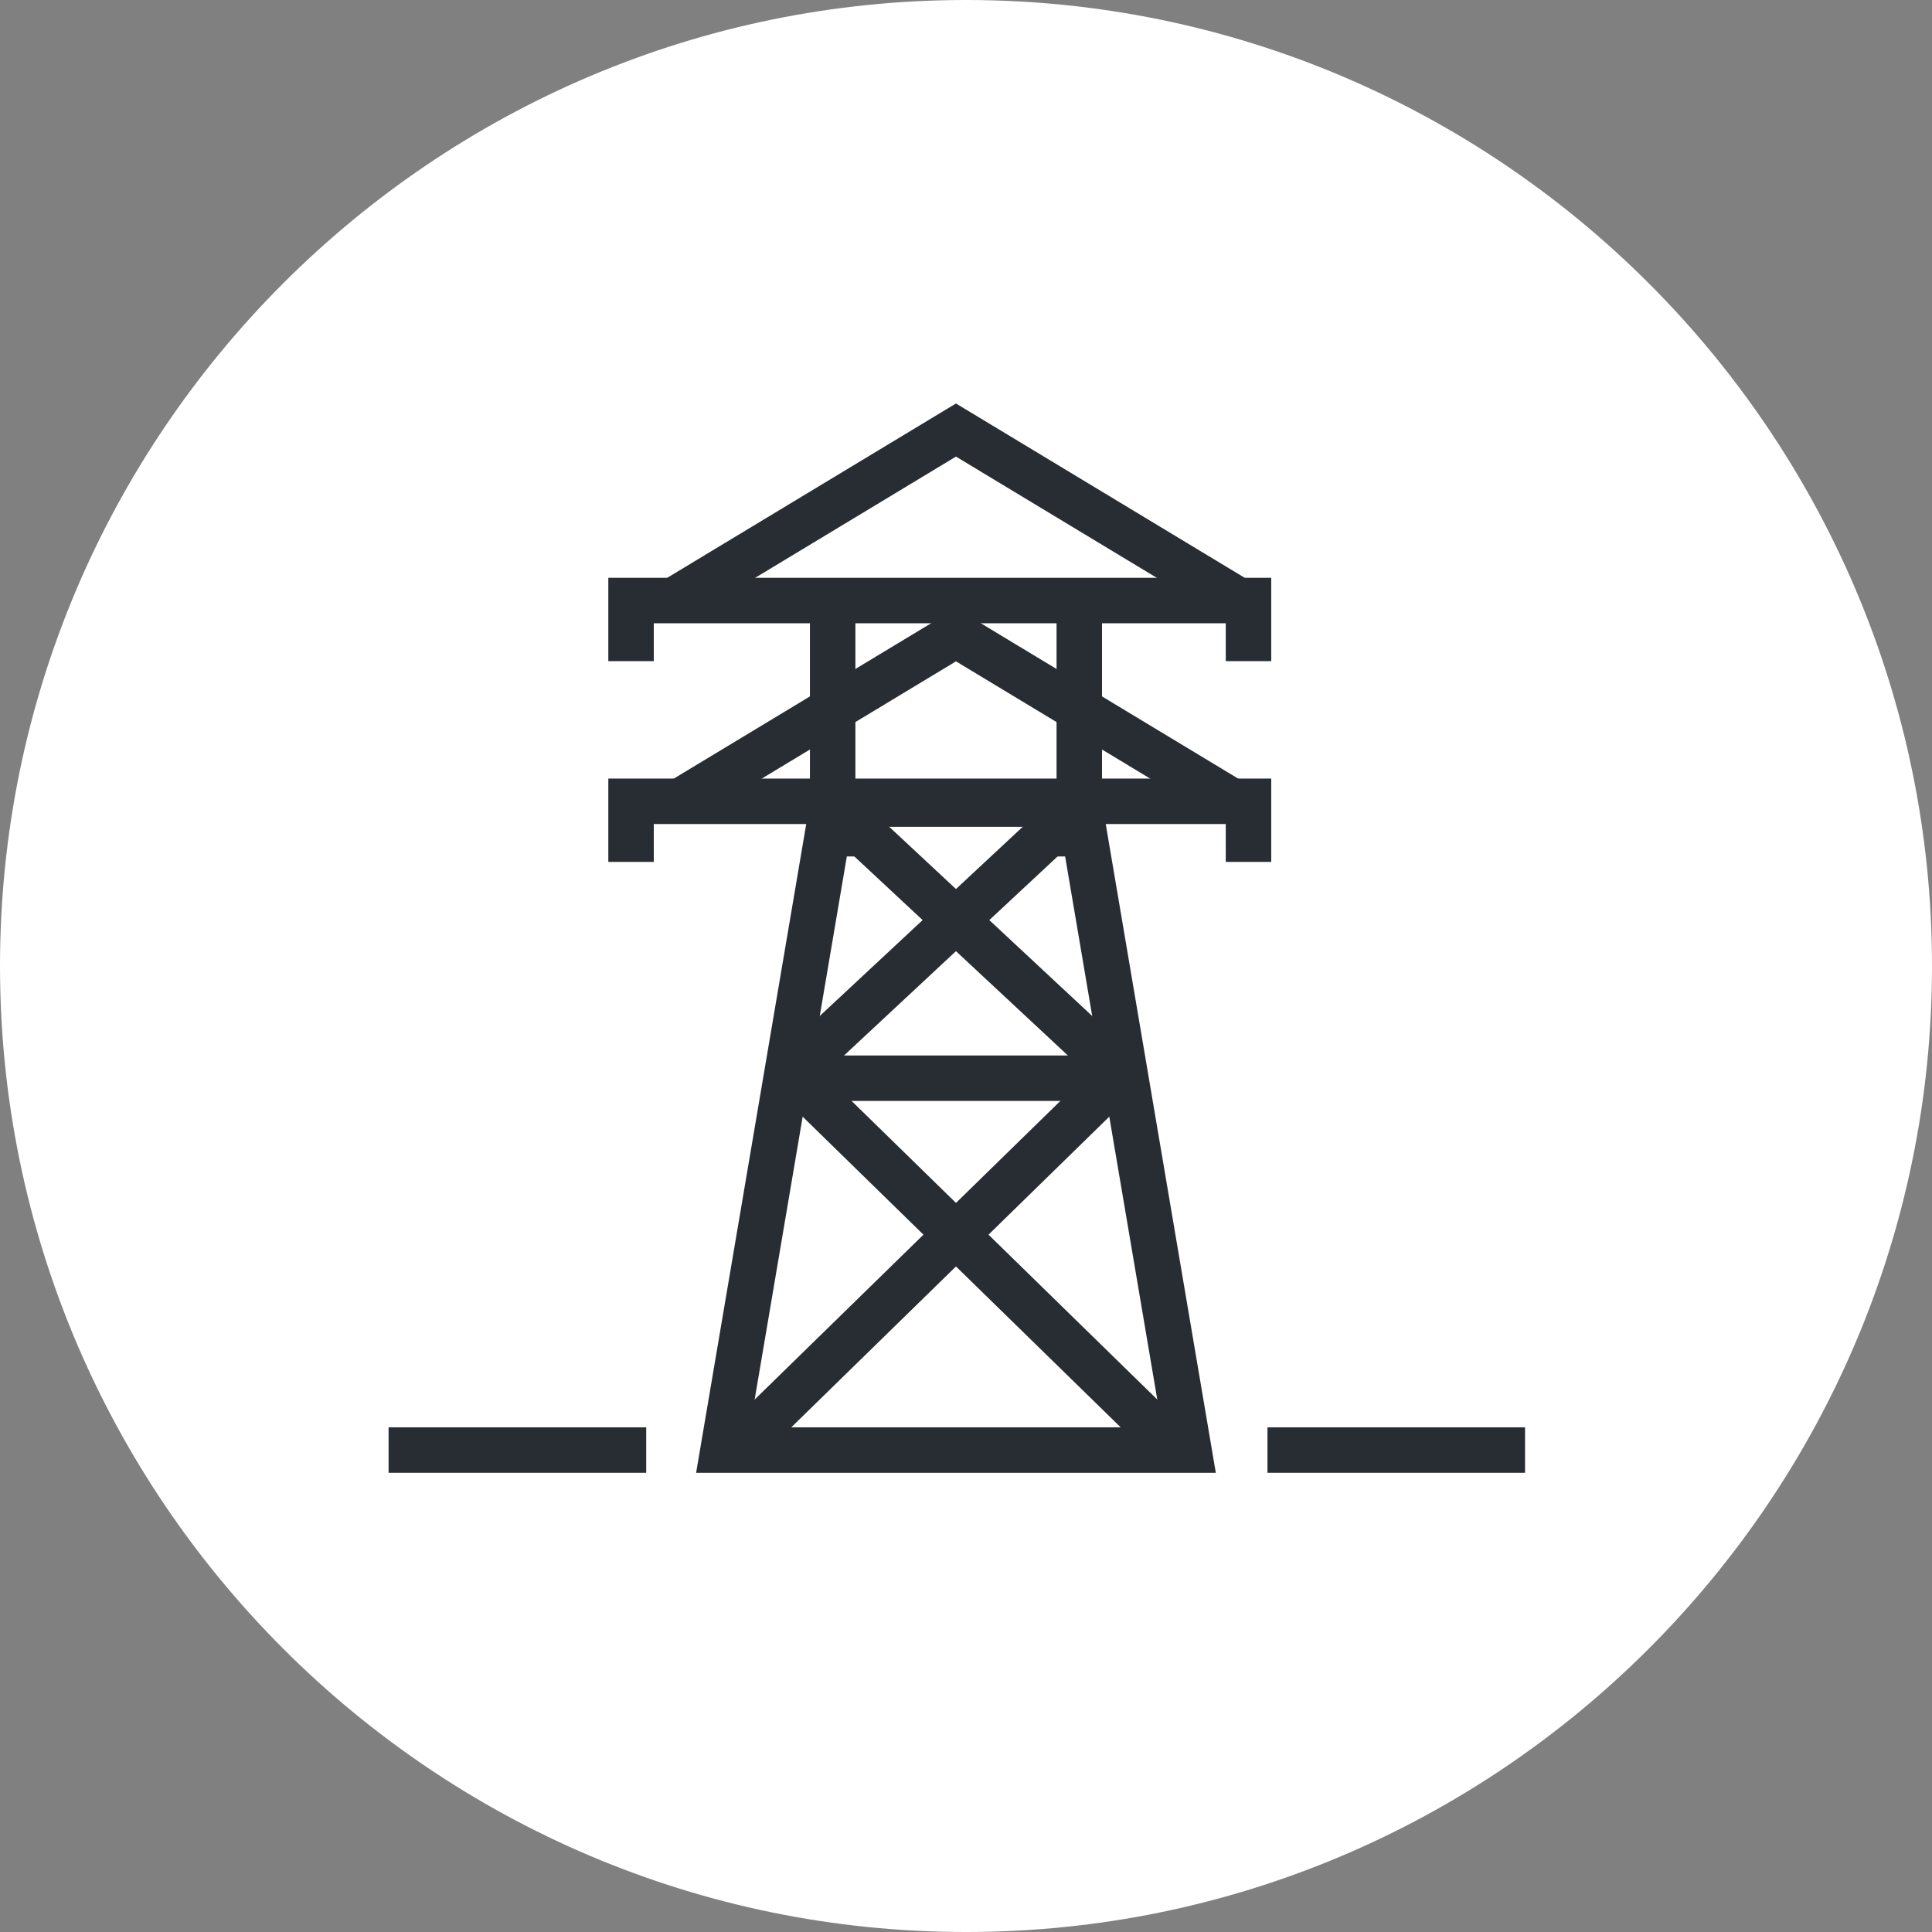 <?xml version="1.0" encoding="utf-8"?>
<!-- Generator: Adobe Illustrator 16.0.0, SVG Export Plug-In . SVG Version: 6.00 Build 0)  -->
<!DOCTYPE svg PUBLIC "-//W3C//DTD SVG 1.1//EN" "http://www.w3.org/Graphics/SVG/1.1/DTD/svg11.dtd">
<svg version="1.1" xmlns="http://www.w3.org/2000/svg" xmlns:xlink="http://www.w3.org/1999/xlink" x="0px" y="0px" width="170px"
	 height="170px" viewBox="0 0 170 170" enable-background="new 0 0 170 170" xml:space="preserve">
<rect x="0" y="0" width="170" height="170" fill="#808080" stroke="none"/>
<g id="Background">
</g>
<g id="Circle">
	<g>
		<path fill="#FFFFFF" d="M85,170c-46.869,0-85-38.131-85-85S38.131,0,85,0s85,38.131,85,85S131.869,170,85,170z"/>
	</g>
</g>
<g id="TEXT">
</g>
<g id="Icons">
	<g>
		<g>
			<g>
				<line fill="none" stroke="#282D33" stroke-width="4" x1="94.969" y1="54.268" x2="94.969" y2="75.361"/>
				<line fill="none" stroke="#282D33" stroke-width="4" x1="73.268" y1="75.361" x2="73.268" y2="54.268"/>
			</g>
			<polygon fill="none" stroke="#282D33" stroke-width="4" points="94.969,70.75 73.268,70.75 63.621,127.593 104.614,127.593 			
				"/>
			<polyline fill="none" stroke="#282D33" stroke-width="4" points="59.708,52.576 84.117,37.84 108.527,52.576 			"/>
			<polyline fill="none" stroke="#282D33" stroke-width="4" points="59.708,70.593 84.117,55.857 108.527,70.593 			"/>
			<g>
				<line fill="none" stroke="#282D33" stroke-width="4" x1="73.87" y1="71.409" x2="97.981" y2="93.883"/>
				<line fill="none" stroke="#282D33" stroke-width="4" x1="94.365" y1="71.409" x2="70.252" y2="93.883"/>
			</g>
			<g>
				<line fill="none" stroke="#282D33" stroke-width="4" x1="69.349" y1="94.215" x2="102.505" y2="126.601"/>
				<line fill="none" stroke="#282D33" stroke-width="4" x1="98.887" y1="94.215" x2="65.731" y2="126.601"/>
			</g>
			<line fill="none" stroke="#282D33" stroke-width="4" x1="69.784" y1="94.874" x2="99.321" y2="94.874"/>
			<polyline fill="none" stroke="#282D33" stroke-width="4" points="55.527,58.175 55.527,52.842 109.858,52.842 109.858,58.175 			
				"/>
			<polyline fill="none" stroke="#282D33" stroke-width="4" points="55.527,75.841 55.527,70.508 109.858,70.508 109.858,75.841 			
				"/>
			<line fill="none" stroke="#282D33" stroke-width="4" x1="56.861" y1="127.593" x2="34.192" y2="127.593"/>
			<line fill="none" stroke="#282D33" stroke-width="4" x1="134.192" y1="127.593" x2="111.527" y2="127.593"/>
		</g>
	</g>
</g>
</svg>
